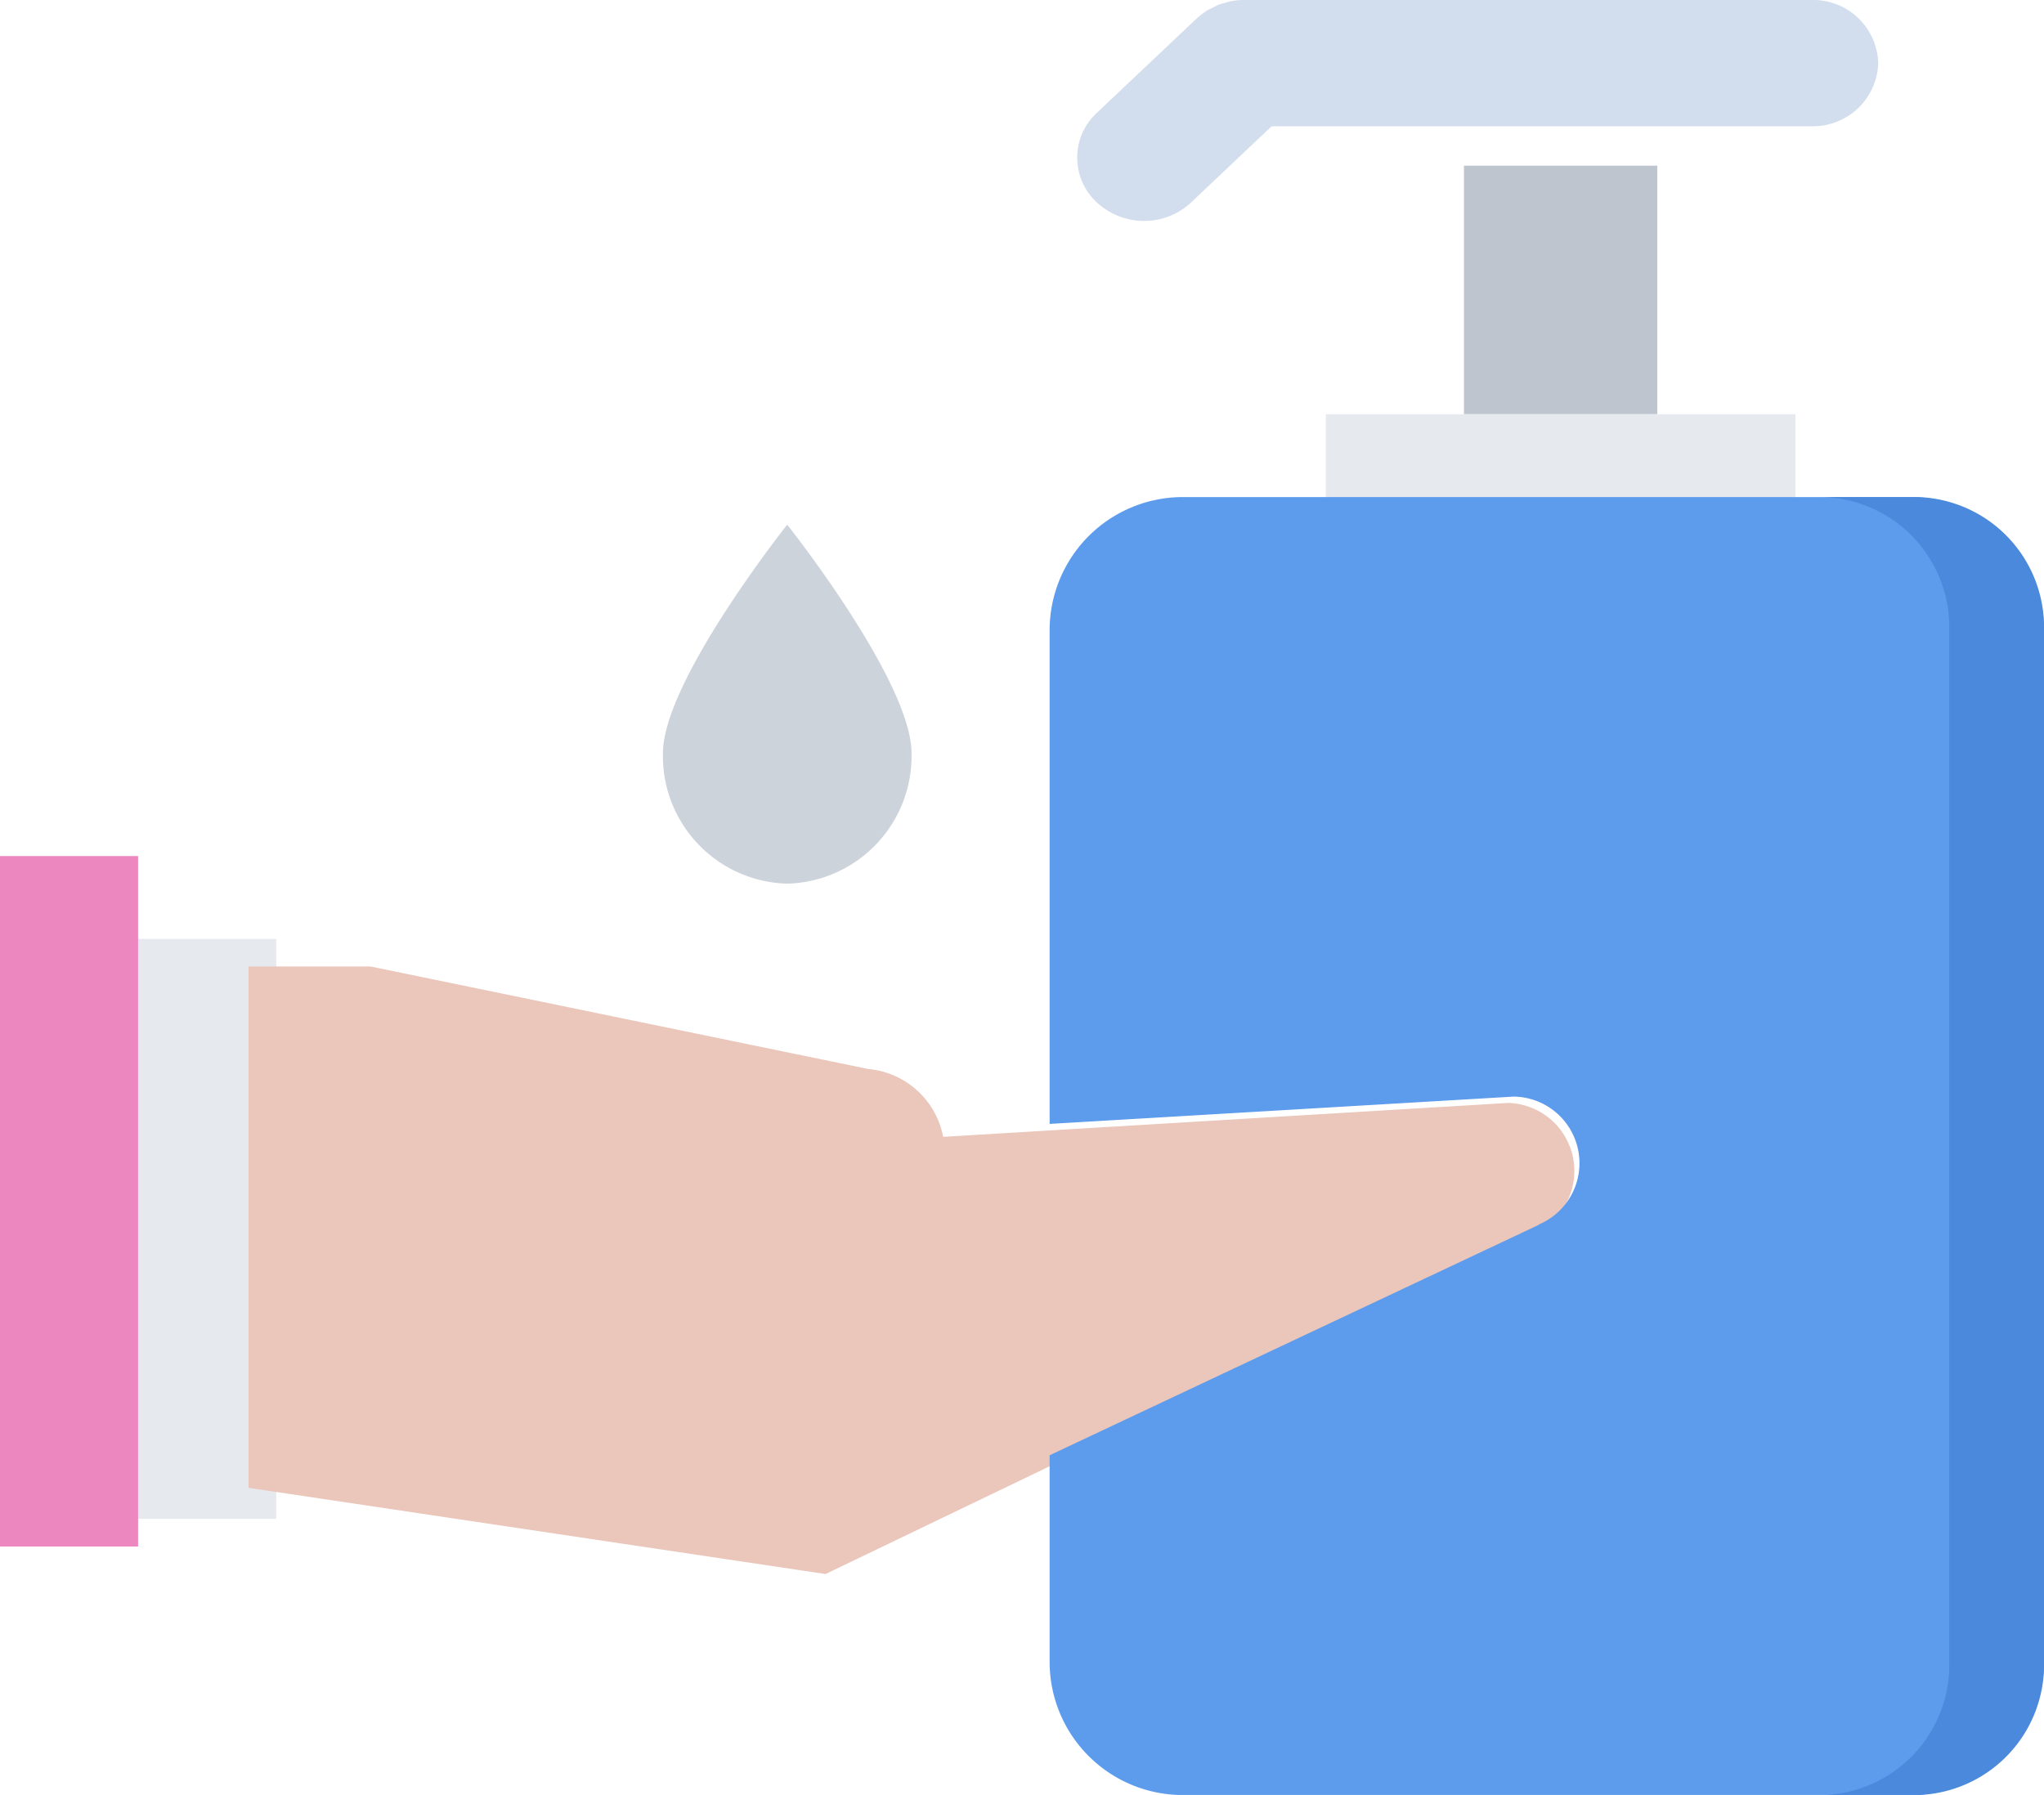 <svg id="beauty_copy" data-name="beauty copy" xmlns="http://www.w3.org/2000/svg" width="107.438" height="94.371" viewBox="0 0 107.438 94.371">
  <path id="Path" d="M7.259,29.324v1.166H0V0H7.259Z" transform="translate(7.259 49.363)" fill="#e6e9ed"/>
  <path id="Path-2" data-name="Path" d="M7.259,32.857V36.3H0V0H7.259Z" transform="translate(0 45.008)" fill="#ec87c0"/>
  <path id="Path-3" data-name="Path" d="M36.509,8.957l5.315-.321L66.2,7.173a3.577,3.577,0,0,1,1.344,6.852v.019L41.824,26.41l-11.5,5.531L0,27.409V0H6.415L32.572,5.389a4.414,4.414,0,0,1,3.937,3.569Z" transform="translate(13.067 50.815)" fill="#eac6bb"/>
  <path id="Path-4" data-name="Path" d="M13.067,12.017a6.71,6.71,0,0,1-6.533,6.857A6.71,6.71,0,0,1,0,12.017C0,8.228,6.533,0,6.533,0S13.067,8.228,13.067,12.017Z" transform="translate(34.845 27.585)" fill="#ccd3db"/>
  <path id="Path-5" data-name="Path" d="M38.6,0A3.416,3.416,0,0,1,42.1,3.319,3.427,3.427,0,0,1,38.6,6.637H10.217l-4.227,4a3.6,3.6,0,0,1-2.473.979,3.645,3.645,0,0,1-2.491-.979,3.2,3.2,0,0,1,0-4.7L6.288.963A4.483,4.483,0,0,1,6.832.548C6.9.5,7.009.464,7.095.415,7.2.365,7.305.3,7.426.249a3.207,3.207,0,0,1,.353-.1,1.9,1.9,0,0,1,.3-.083A3.415,3.415,0,0,1,8.778,0Z" transform="translate(56.623 0)" fill="#d2dded"/>
  <path id="Path-6" data-name="Path" d="M0,0H10.163V13.067H0Z" transform="translate(76.949 8.711)" fill="#bfc5ce"/>
  <path id="Path-7" data-name="Path" d="M24.682,0V5.807H0V0Z" transform="translate(69.689 21.778)" fill="#e6e9ed"/>
  <path id="Path-8" data-name="Path" d="M52.267,7V61.241a7,7,0,0,1-6.971,7H6.971a7,7,0,0,1-6.971-7V50.378L25.726,38.256v-.017a3.5,3.5,0,0,0-1.344-6.718L0,32.956V7A7.005,7.005,0,0,1,6.971,0H45.3A7.005,7.005,0,0,1,52.267,7Z" transform="translate(55.171 26.134)" fill="#5d9cec"/>
  <path id="Path-9" data-name="Path" d="M4.98,0H0A6.843,6.843,0,0,1,6.635,7V61.241a6.842,6.842,0,0,1-6.635,7H4.98a6.843,6.843,0,0,0,6.635-7V7A6.844,6.844,0,0,0,4.98,0Z" transform="translate(95.823 26.134)" fill="#4a89dc"/>
</svg>
